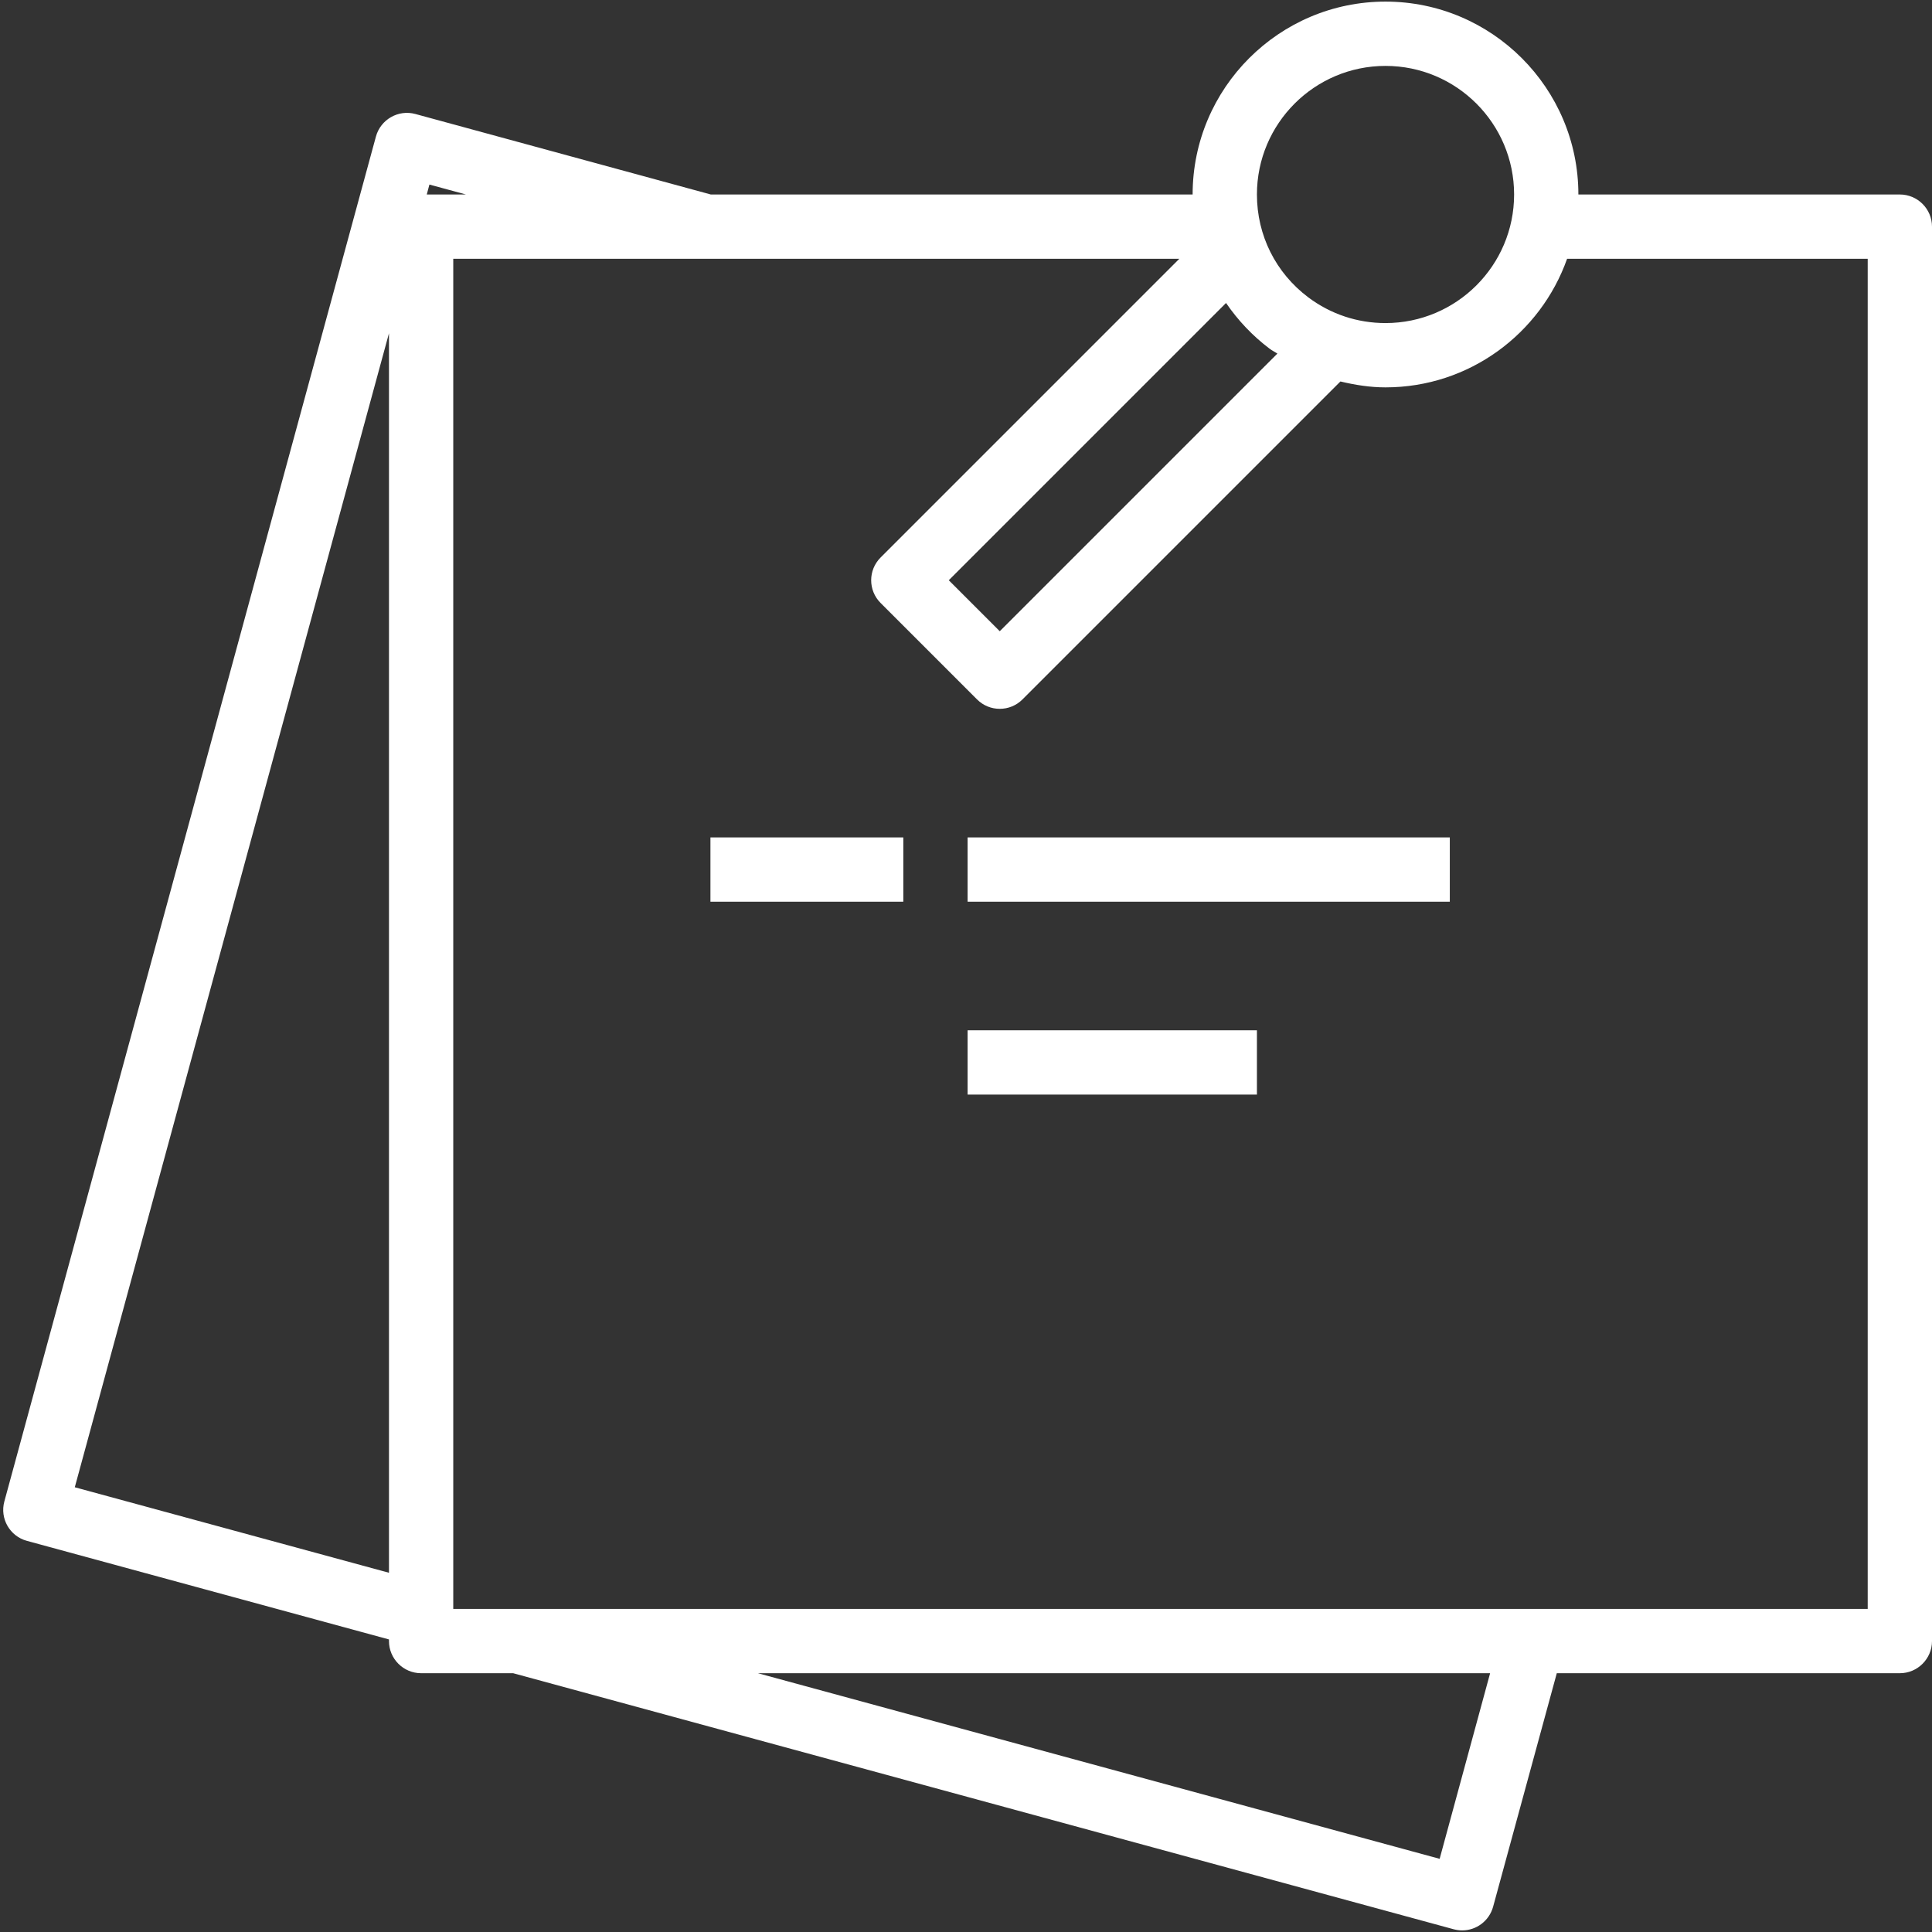 <svg xmlns="http://www.w3.org/2000/svg" xmlns:xlink="http://www.w3.org/1999/xlink" width="500" zoomAndPan="magnify" viewBox="0 0 375 375" height="500" preserveAspectRatio="xMidYMid meet" version="1.0"><rect x="0" y="0" width="375" height="375" fill="#333333" stroke="none"/><path fill="#ffffff" d="M 137.895 175.02 L 175.332 175.02 L 175.332 162.543 L 137.895 162.543 L 137.895 175.02 " fill-opacity="1" fill-rule="nonzero"/><path fill="#ffffff" d="M 187.812 175.02 L 281.406 175.02 L 281.406 162.543 L 187.812 162.543 L 187.812 175.02 " fill-opacity="1" fill-rule="nonzero"/><path fill="#ffffff" d="M 187.812 212.457 L 243.969 212.457 L 243.969 199.98 L 187.812 199.98 L 187.812 212.457 " fill-opacity="1" fill-rule="nonzero"/><path fill="#ffffff" d="M 362.52 312.293 L 87.977 312.293 L 87.977 50.23 L 228.906 50.23 L 170.922 108.215 C 168.484 110.652 168.484 114.598 170.922 117.035 L 189.641 135.754 C 190.859 136.973 192.441 137.582 194.051 137.582 C 195.66 137.582 197.246 136.973 198.465 135.754 L 260.176 74.043 C 263.027 74.723 265.93 75.188 268.926 75.188 C 285.184 75.188 299.027 64.754 304.172 50.23 L 362.52 50.23 Z M 279.434 360.797 L 147.109 324.77 L 289.23 324.77 Z M 75.5 64.684 L 75.5 305.273 L 14.516 288.676 Z M 90.441 37.75 L 82.836 37.75 L 83.348 35.824 Z M 246.453 67.703 C 246.918 68.047 247.453 68.312 247.941 68.629 L 194.051 122.52 L 184.156 112.625 L 237.973 58.809 C 240.262 62.148 243.09 65.168 246.453 67.703 Z M 268.926 12.793 C 282.699 12.793 293.887 23.98 293.887 37.75 C 293.887 51.52 282.699 62.707 268.926 62.707 C 263.469 62.707 258.301 60.977 253.961 57.734 C 247.602 52.957 243.969 45.672 243.969 37.75 C 243.969 23.98 255.156 12.793 268.926 12.793 Z M 368.762 37.75 L 306.363 37.75 C 306.363 17.105 289.57 0.312 268.926 0.312 C 248.281 0.312 231.488 17.105 231.488 37.75 L 137.969 37.75 L 80.617 22.125 C 77.305 21.223 73.867 23.199 72.965 26.512 L 0.844 291.43 C -0.059 294.742 1.891 298.18 5.23 299.082 L 75.5 318.215 L 75.5 318.531 C 75.5 321.969 78.301 324.77 81.738 324.77 L 99.605 324.77 L 282.16 374.469 C 282.723 374.613 283.258 374.688 283.82 374.688 C 286.547 374.688 289.059 372.859 289.816 370.082 L 302.172 324.77 L 368.762 324.77 C 372.195 324.77 375 321.969 375 318.531 L 375 43.988 C 375 40.551 372.195 37.75 368.762 37.75 " fill-opacity="1" fill-rule="nonzero"/></svg>